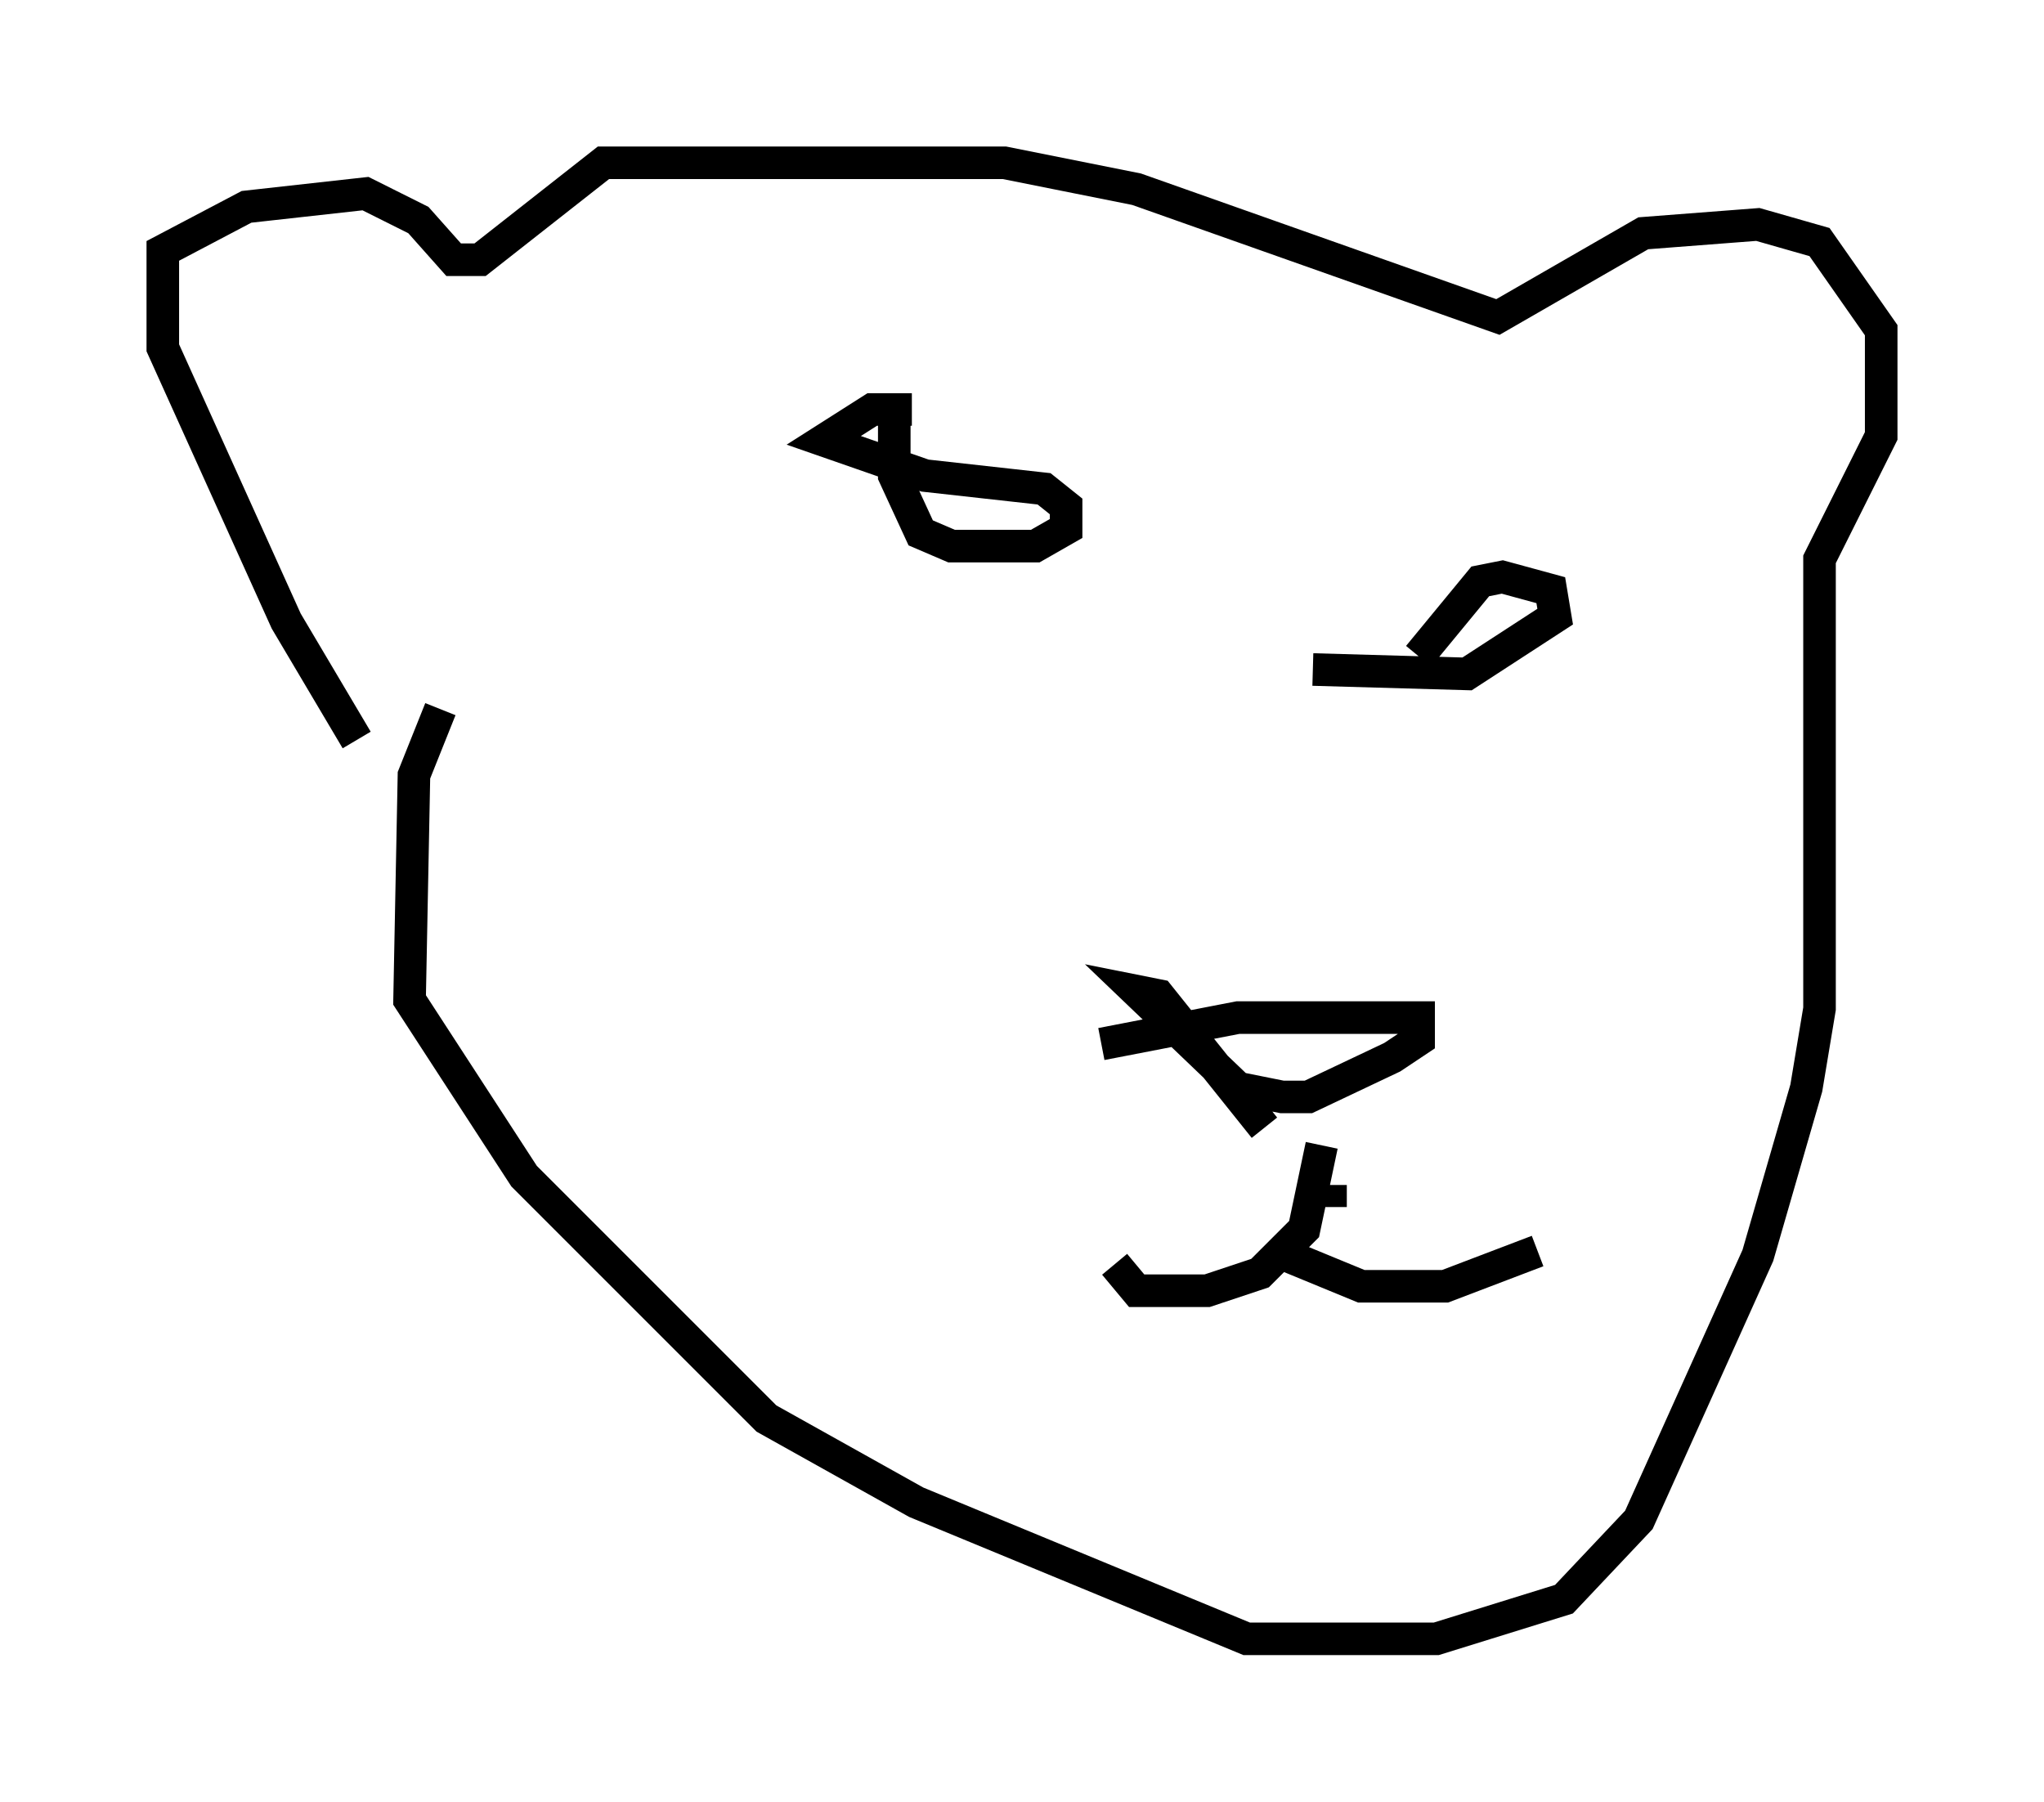 <?xml version="1.0" encoding="utf-8" ?>
<svg baseProfile="full" height="55.331" version="1.1" width="62.773" xmlns="http://www.w3.org/2000/svg" xmlns:ev="http://www.w3.org/2001/xml-events" xmlns:xlink="http://www.w3.org/1999/xlink"><defs /><rect fill="white" height="55.331" width="62.773" x="0" y="0" /><path d="M10.954, 23.403 m0.0, -0.677 l-2.165, -3.654 -3.789, -8.39 l0.0, -2.977 2.571, -1.353 l3.654, -0.406 1.624, 0.812 l1.083, 1.218 0.812, 0.0 l3.789, -2.977 12.314, 0.0 l4.059, 0.812 11.096, 3.924 l4.465, -2.571 3.518, -0.271 l1.894, 0.541 1.894, 2.706 l0.0, 3.248 -1.894, 3.789 l0.0, 13.802 -0.406, 2.436 l-1.488, 5.142 -3.654, 8.119 l-2.3, 2.436 -3.924, 1.218 l-5.819, 0.0 -10.149, -4.195 l-4.601, -2.571 -7.442, -7.442 l-3.518, -5.413 0.135, -6.901 l0.812, -2.03 m14.479, -9.202 l-1.218, 0.0 -1.488, 0.947 l3.112, 1.083 3.654, 0.406 l0.677, 0.541 0.0, 0.677 l-0.947, 0.541 -2.571, 0.0 l-0.947, -0.406 -0.812, -1.759 l0.0, -1.624 m16.103, 7.172 l1.894, -2.3 0.677, -0.135 l1.488, 0.406 0.135, 0.812 l-2.706, 1.759 -4.736, -0.135 m-6.495, 11.502 l4.195, -0.812 5.548, 0.0 l0.0, 0.677 -0.812, 0.541 l-2.571, 1.218 -0.812, 0.0 l-1.353, -0.271 -3.112, -2.977 l0.677, 0.135 3.248, 4.059 m2.03, 2.436 l0.0, -0.677 m-0.271, -1.218 l-0.541, 2.571 -1.353, 1.353 l-1.624, 0.541 -2.165, 0.0 l-0.677, -0.812 m5.277, -0.271 l2.3, 0.947 2.571, 0.0 l2.842, -1.083 " fill="none" stroke="black" stroke-width="1" /></svg>